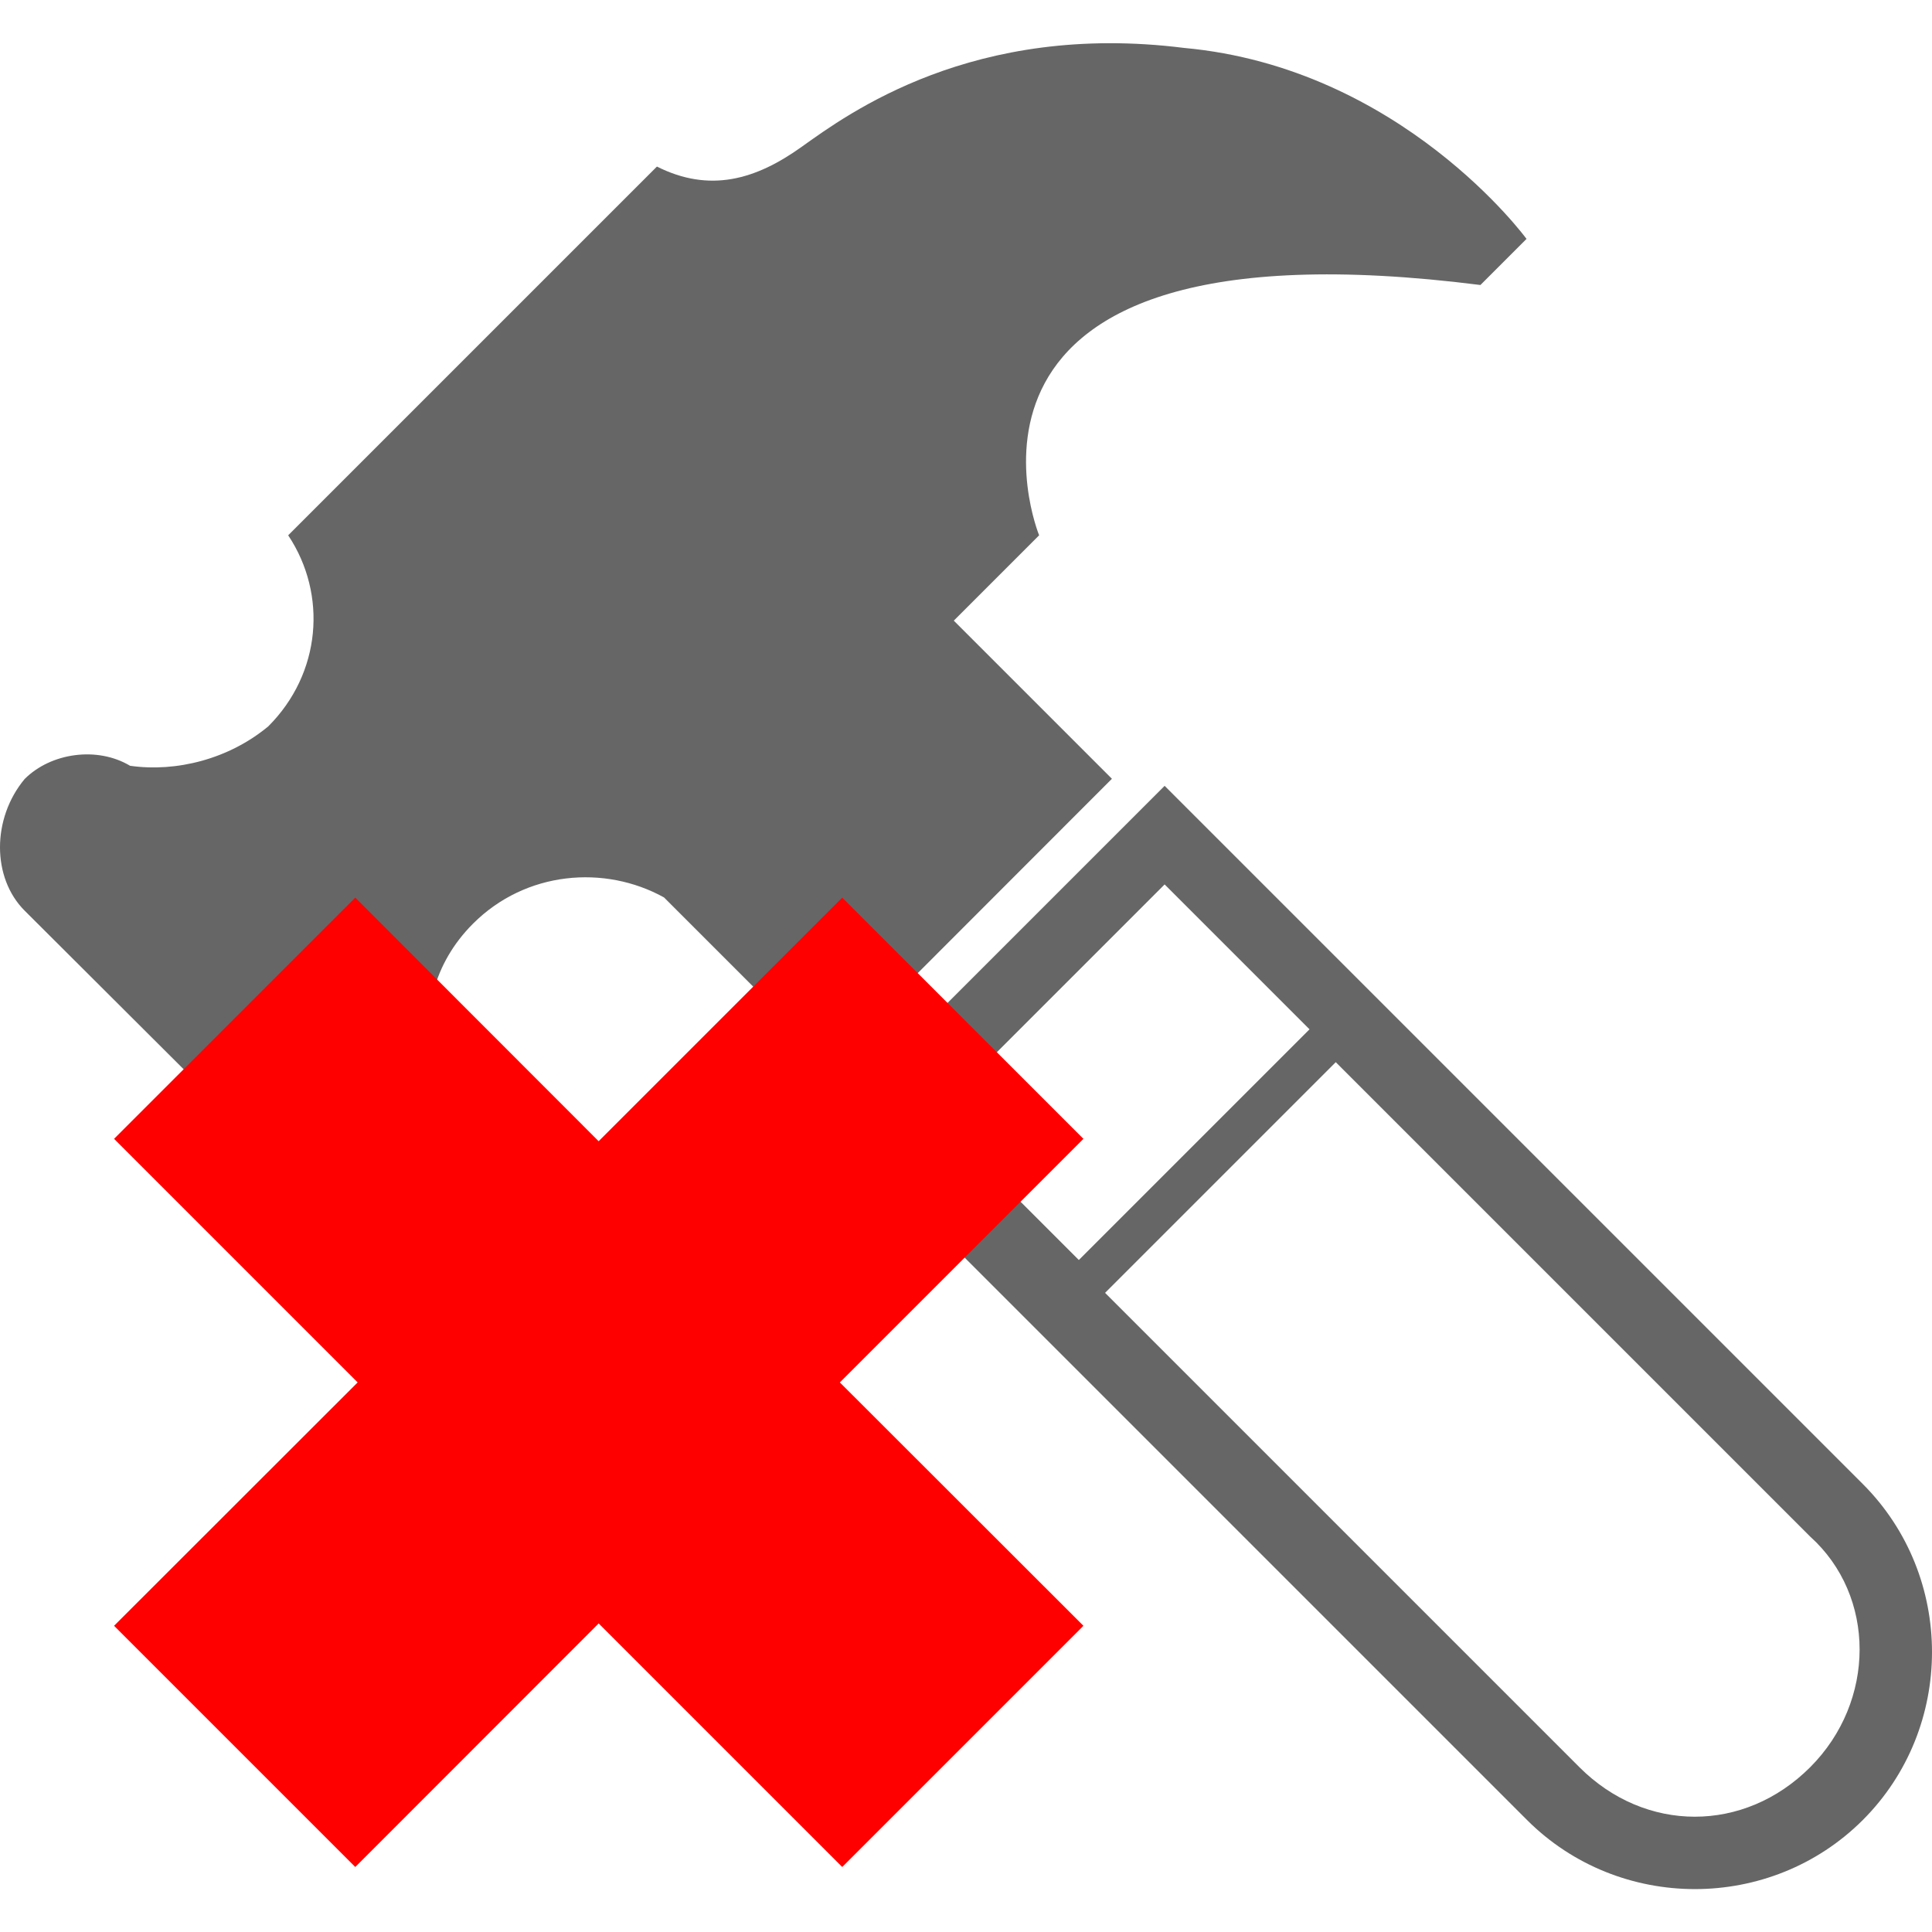 <?xml version="1.0" encoding="UTF-8" standalone="no"?>
<!-- Created with Inkscape (http://www.inkscape.org/) -->

<svg
   xmlns:dc="http://purl.org/dc/elements/1.1/"
   xmlns:cc="http://creativecommons.org/ns#"
   xmlns:rdf="http://www.w3.org/1999/02/22-rdf-syntax-ns#"
   xmlns:svg="http://www.w3.org/2000/svg"
   xmlns="http://www.w3.org/2000/svg"
   xmlns:sodipodi="http://sodipodi.sourceforge.net/DTD/sodipodi-0.dtd"
   xmlns:inkscape="http://www.inkscape.org/namespaces/inkscape"
   width="32"
   height="32"
   viewBox="0 0 8.467 8.467"
   version="1.1"
   id="svg822"
   inkscape:version="0.92.4 (5da689c313, 2019-01-14)"
   sodipodi:docname="stop-build.svg">
  <defs
     id="defs816">
    <style
       id="style2">.cls-1{fill:#515151;}</style>
  </defs>
  <sodipodi:namedview
     id="base"
     pagecolor="#ffffff"
     bordercolor="#666666"
     borderopacity="1.0"
     inkscape:pageopacity="0.0"
     inkscape:pageshadow="2"
     inkscape:zoom="5"
     inkscape:cx="-31.7"
     inkscape:cy="19.989358"
     inkscape:document-units="px"
     inkscape:current-layer="layer1"
     showgrid="false"
     units="px"
     inkscape:window-width="2579"
     inkscape:window-height="1682"
     inkscape:window-x="517"
     inkscape:window-y="149"
     inkscape:window-maximized="0" />
  <g
     inkscape:label="Layer 1"
     inkscape:groupmode="layer"
     id="layer1"
     transform="translate(0,-288.533)">
    <path
       id="path4557"
       d="m 8.164,296.509 c -0.404,0.404 -1.068,0.404 -1.472,0 l -3.06,-3.06 1.357,-1.357 0.115,-0.115 3.06,3.06 c 0.404,0.404 0.404,1.068 0,1.472 z m -3.06,-4.1 c -0.173,0.173 -0.837,0.837 -1.011,1.011 0.058,0.058 0.318,0.318 0.635,0.635 l 1.011,-1.011 c -0.318,-0.318 -0.577,-0.577 -0.635,-0.635 z m 2.829,2.858 -2.079,-2.079 -1.011,1.011 c 0.837,0.837 2.079,2.079 2.079,2.079 0.289,0.289 0.722,0.289 1.011,0 0.289,-0.289 0.289,-0.751 0,-1.011 z m -3.378,-4.389 -0.375,0.375 0.693,0.693 -1.241,1.242 -0.722,-0.722 v 0 c -0.26,-0.144 -0.606,-0.116 -0.837,0.115 -0.173,0.173 -0.231,0.404 -0.173,0.635 0.058,0.144 0.029,0.318 -0.087,0.433 -0.144,0.144 -0.404,0.144 -0.577,0 L 0.108,292.524 c -0.144,-0.144 -0.144,-0.404 0,-0.577 0.115,-0.115 0.318,-0.144 0.462,-0.058 v 0 c 0.202,0.029 0.433,-0.029 0.606,-0.173 0.231,-0.231 0.26,-0.577 0.087,-0.837 l 0.058,-0.058 v 0 l 1.068,-1.068 0.115,-0.115 0.375,-0.375 c 0.231,0.116 0.433,0.058 0.635,-0.087 0.202,-0.144 0.751,-0.549 1.675,-0.433 0.953,0.087 1.501,0.837 1.501,0.837 l -0.202,0.202 c -2.512,-0.318 -1.934,1.097 -1.934,1.097 z"
       inkscape:connector-curvature="0"
       style="clip-rule:evenodd;fill:#666666;fill-rule:evenodd;stroke-width:0.289;fill-opacity:1" />
    <g
       id="g4544"
       transform="matrix(0.087,0,0,0.087,0.362,292.329)"
       style="fill:#ff0000;fill-opacity:1">
      <polygon
         id="polygon4542"
         points="25.995,13.855 38.265,1.585 50.415,13.735 38.145,26.005 50.415,38.265 38.265,50.415 25.995,38.145 13.735,50.415 1.585,38.265 13.855,26.005 1.585,13.735 13.735,1.585 "
         style="fill:#ff0000;fill-opacity:1" />
    </g>
  </g>
</svg>
